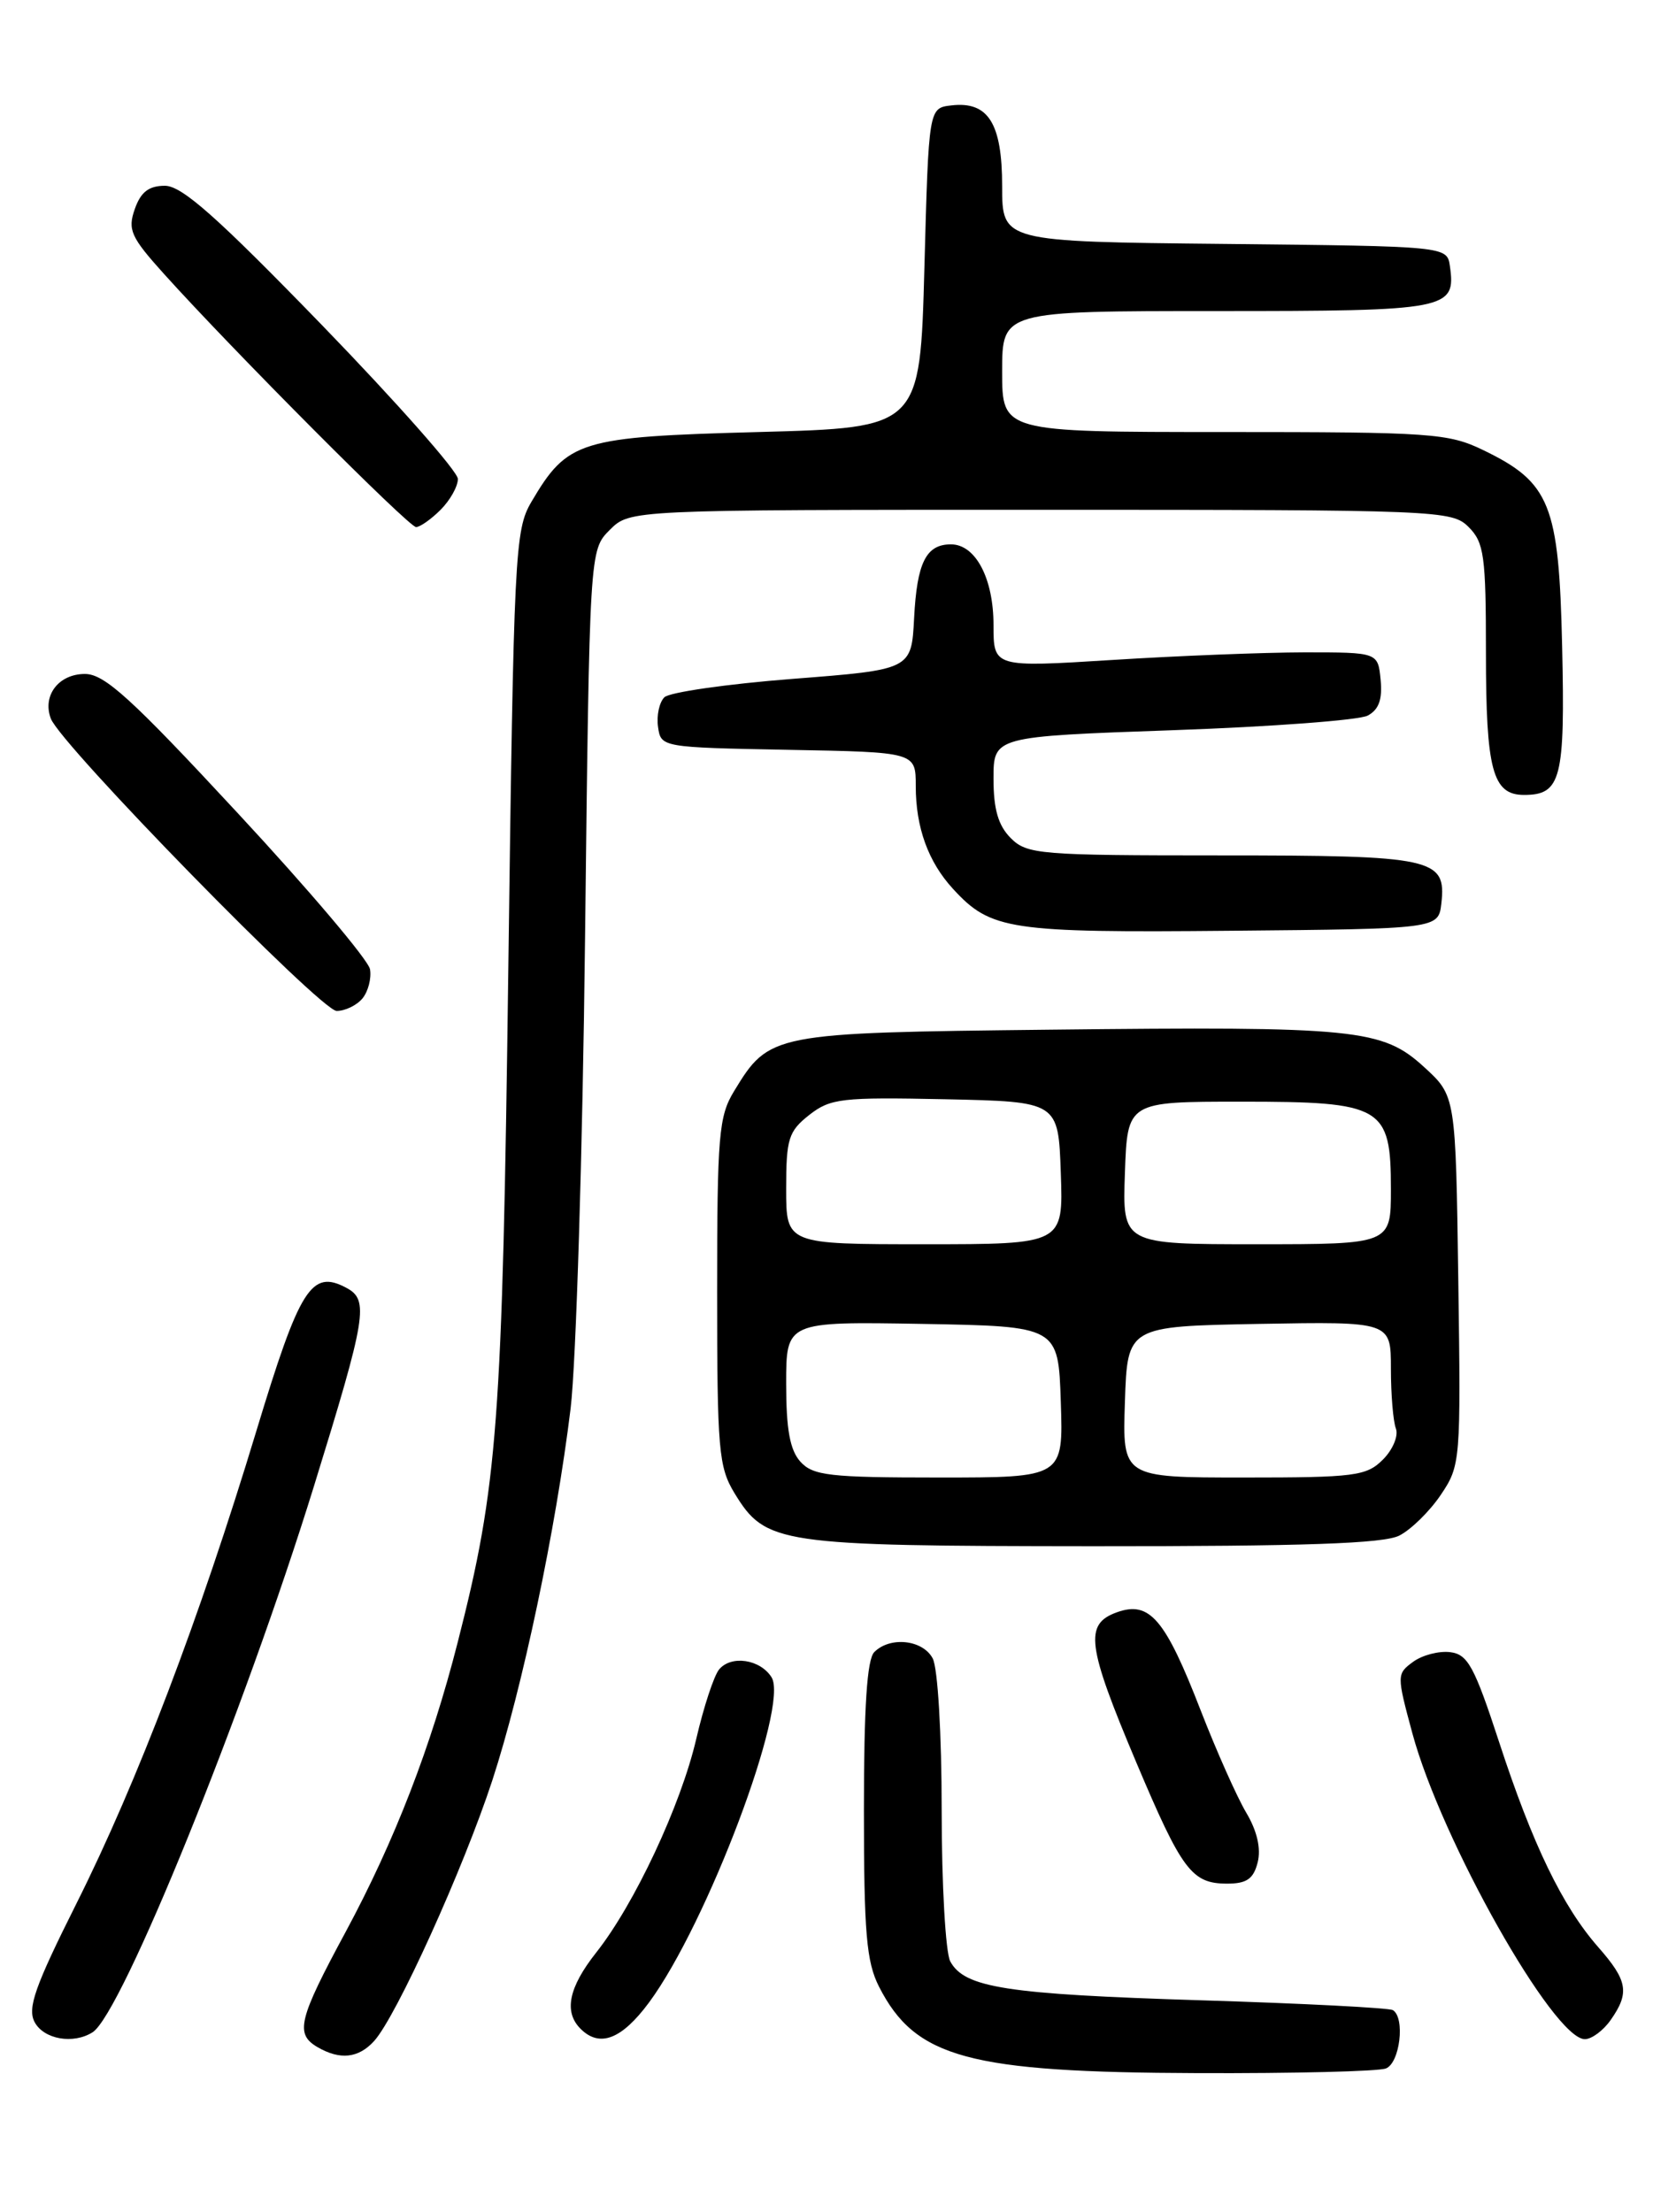 <?xml version="1.0" encoding="UTF-8" standalone="no"?>
<!DOCTYPE svg PUBLIC "-//W3C//DTD SVG 1.1//EN" "http://www.w3.org/Graphics/SVG/1.1/DTD/svg11.dtd" >
<svg xmlns="http://www.w3.org/2000/svg" xmlns:xlink="http://www.w3.org/1999/xlink" version="1.1" viewBox="0 0 194 256">
 <g >
 <path fill="currentColor"
d=" M 160.42 239.39 C 162.04 238.77 162.67 233.53 161.23 232.64 C 160.80 232.38 150.79 231.86 138.98 231.50 C 116.48 230.80 111.63 230.05 109.99 226.99 C 109.45 225.97 109.00 218.10 109.00 209.50 C 109.00 200.64 108.55 193.03 107.96 191.93 C 106.81 189.77 103.04 189.36 101.20 191.20 C 100.36 192.04 100.00 197.52 100.00 209.45 C 100.00 223.71 100.29 227.06 101.75 229.93 C 105.96 238.18 112.11 239.84 138.67 239.93 C 149.76 239.97 159.55 239.73 160.42 239.39 Z  M 43.31 236.21 C 45.90 233.34 53.64 216.27 56.99 206.04 C 60.48 195.34 64.34 177.01 66.05 163.00 C 66.68 157.78 67.44 133.29 67.72 108.58 C 68.24 63.67 68.24 63.67 70.58 61.33 C 72.91 59.00 72.91 59.00 120.45 59.00 C 166.67 59.00 168.06 59.06 170.00 61.00 C 171.79 62.79 172.00 64.33 172.00 75.57 C 172.00 89.12 172.77 92.00 176.41 92.00 C 180.70 92.00 181.17 90.14 180.82 74.81 C 180.45 58.35 179.44 55.84 171.68 52.09 C 167.65 50.14 165.68 50.00 141.68 50.00 C 116.00 50.00 116.00 50.00 116.00 43.00 C 116.00 36.00 116.00 36.00 140.88 36.00 C 167.65 36.00 168.54 35.83 167.83 30.81 C 167.50 28.50 167.50 28.50 141.75 28.23 C 116.00 27.97 116.00 27.97 116.00 21.55 C 116.00 14.26 114.39 11.70 110.12 12.20 C 107.50 12.50 107.50 12.50 107.00 31.00 C 106.50 49.50 106.50 49.50 87.82 50.00 C 67.05 50.56 65.70 50.97 61.50 58.10 C 59.60 61.34 59.47 63.95 58.84 112.00 C 58.15 164.85 57.62 171.91 52.98 190.07 C 49.90 202.16 45.67 213.07 40.04 223.53 C 34.53 233.73 34.13 235.39 36.75 236.92 C 39.36 238.44 41.50 238.21 43.31 236.21 Z  M 10.72 235.20 C 14.10 233.05 28.23 198.19 36.34 172.00 C 42.43 152.30 42.73 150.46 40.10 149.05 C 36.04 146.88 34.70 149.02 29.66 165.66 C 23.11 187.29 15.90 206.23 8.86 220.28 C 4.03 229.92 3.15 232.41 4.01 234.03 C 5.08 236.02 8.48 236.62 10.72 235.20 Z  M 75.13 231.75 C 81.87 222.62 91.37 197.41 89.31 194.12 C 88.00 192.03 84.63 191.53 83.24 193.21 C 82.64 193.93 81.45 197.55 80.59 201.26 C 78.81 208.92 73.44 220.39 69.00 225.99 C 65.82 230.02 65.24 232.84 67.20 234.80 C 69.41 237.01 71.96 236.03 75.13 231.75 Z  M 186.44 233.78 C 188.65 230.63 188.41 229.23 185.00 225.35 C 180.85 220.62 177.40 213.48 173.52 201.60 C 170.66 192.86 169.90 191.46 167.86 191.21 C 166.56 191.05 164.63 191.55 163.57 192.33 C 161.67 193.72 161.66 193.86 163.49 200.62 C 166.83 212.96 179.82 236.00 183.45 236.00 C 184.24 236.00 185.59 235.00 186.44 233.78 Z  M 145.58 215.53 C 145.98 213.94 145.51 211.89 144.25 209.78 C 143.18 207.98 140.82 202.68 139.00 198.00 C 134.87 187.34 133.07 185.23 129.27 186.60 C 125.49 187.97 125.80 190.40 131.54 204.00 C 136.82 216.50 137.95 218.00 142.05 218.00 C 144.31 218.00 145.10 217.45 145.58 215.53 Z  M 161.97 177.72 C 163.33 177.03 165.49 174.91 166.77 173.01 C 169.06 169.61 169.10 169.15 168.80 148.19 C 168.50 126.84 168.50 126.84 164.86 123.51 C 160.01 119.07 157.06 118.77 121.45 119.17 C 89.31 119.53 89.05 119.58 84.96 126.30 C 83.20 129.19 83.01 131.44 83.01 149.50 C 83.01 167.79 83.18 169.78 85.02 172.81 C 88.63 178.71 90.01 178.92 126.50 178.95 C 150.95 178.96 160.14 178.65 161.97 177.72 Z  M 41.95 115.56 C 42.61 114.76 43.01 113.24 42.83 112.18 C 42.65 111.12 35.77 102.99 27.54 94.13 C 15.19 80.81 12.10 78.00 9.83 78.00 C 6.79 78.00 4.88 80.50 5.88 83.16 C 7.02 86.20 37.14 117.00 38.97 117.00 C 39.95 117.00 41.29 116.35 41.95 115.56 Z  M 166.84 104.55 C 167.43 99.32 165.95 99.00 141.31 99.00 C 120.33 99.00 118.88 98.88 117.00 97.00 C 115.55 95.55 115.00 93.67 115.00 90.12 C 115.00 85.24 115.00 85.24 135.75 84.51 C 147.16 84.11 157.31 83.35 158.31 82.82 C 159.60 82.14 160.03 80.95 159.81 78.68 C 159.50 75.50 159.50 75.50 151.00 75.50 C 146.32 75.51 136.31 75.90 128.75 76.38 C 115.00 77.24 115.00 77.24 115.00 72.34 C 115.00 66.93 112.92 63.00 110.07 63.00 C 107.19 63.00 106.14 65.12 105.81 71.53 C 105.50 77.50 105.50 77.50 91.73 78.57 C 84.16 79.16 77.48 80.12 76.90 80.70 C 76.31 81.29 75.98 82.83 76.17 84.13 C 76.50 86.49 76.59 86.50 91.25 86.78 C 106.00 87.05 106.00 87.05 106.00 90.96 C 106.00 95.77 107.44 99.75 110.32 102.88 C 114.69 107.64 116.82 107.96 142.50 107.72 C 166.50 107.50 166.50 107.50 166.84 104.55 Z  M 51.00 59.00 C 52.10 57.90 53.00 56.30 53.00 55.43 C 53.00 54.57 45.94 46.58 37.32 37.68 C 25.15 25.13 21.06 21.50 19.09 21.50 C 17.23 21.50 16.29 22.22 15.60 24.20 C 14.76 26.59 15.14 27.44 18.98 31.70 C 26.97 40.57 47.32 61.00 48.16 61.00 C 48.62 61.00 49.90 60.10 51.00 59.00 Z  M 92.65 169.17 C 91.44 167.83 91.00 165.44 91.00 160.15 C 91.00 152.95 91.00 152.95 106.75 153.22 C 122.50 153.50 122.50 153.50 122.79 162.25 C 123.08 171.00 123.08 171.00 108.69 171.00 C 96.03 171.00 94.11 170.78 92.65 169.17 Z  M 130.21 162.25 C 130.50 153.50 130.50 153.50 145.75 153.22 C 161.00 152.95 161.00 152.95 161.00 158.39 C 161.00 161.39 161.26 164.51 161.58 165.34 C 161.89 166.17 161.22 167.78 160.08 168.92 C 158.17 170.83 156.84 171.00 143.96 171.00 C 129.92 171.00 129.92 171.00 130.21 162.25 Z  M 91.00 137.57 C 91.00 131.80 91.27 130.93 93.67 129.04 C 96.12 127.12 97.41 126.97 109.42 127.22 C 122.50 127.50 122.50 127.50 122.79 135.75 C 123.08 144.00 123.08 144.00 107.04 144.00 C 91.00 144.00 91.00 144.00 91.00 137.57 Z  M 130.21 135.75 C 130.50 127.50 130.50 127.50 143.65 127.50 C 160.07 127.50 161.00 128.04 161.00 137.65 C 161.00 144.00 161.00 144.00 145.46 144.00 C 129.92 144.00 129.92 144.00 130.21 135.75 Z "/>
</g>
</svg>